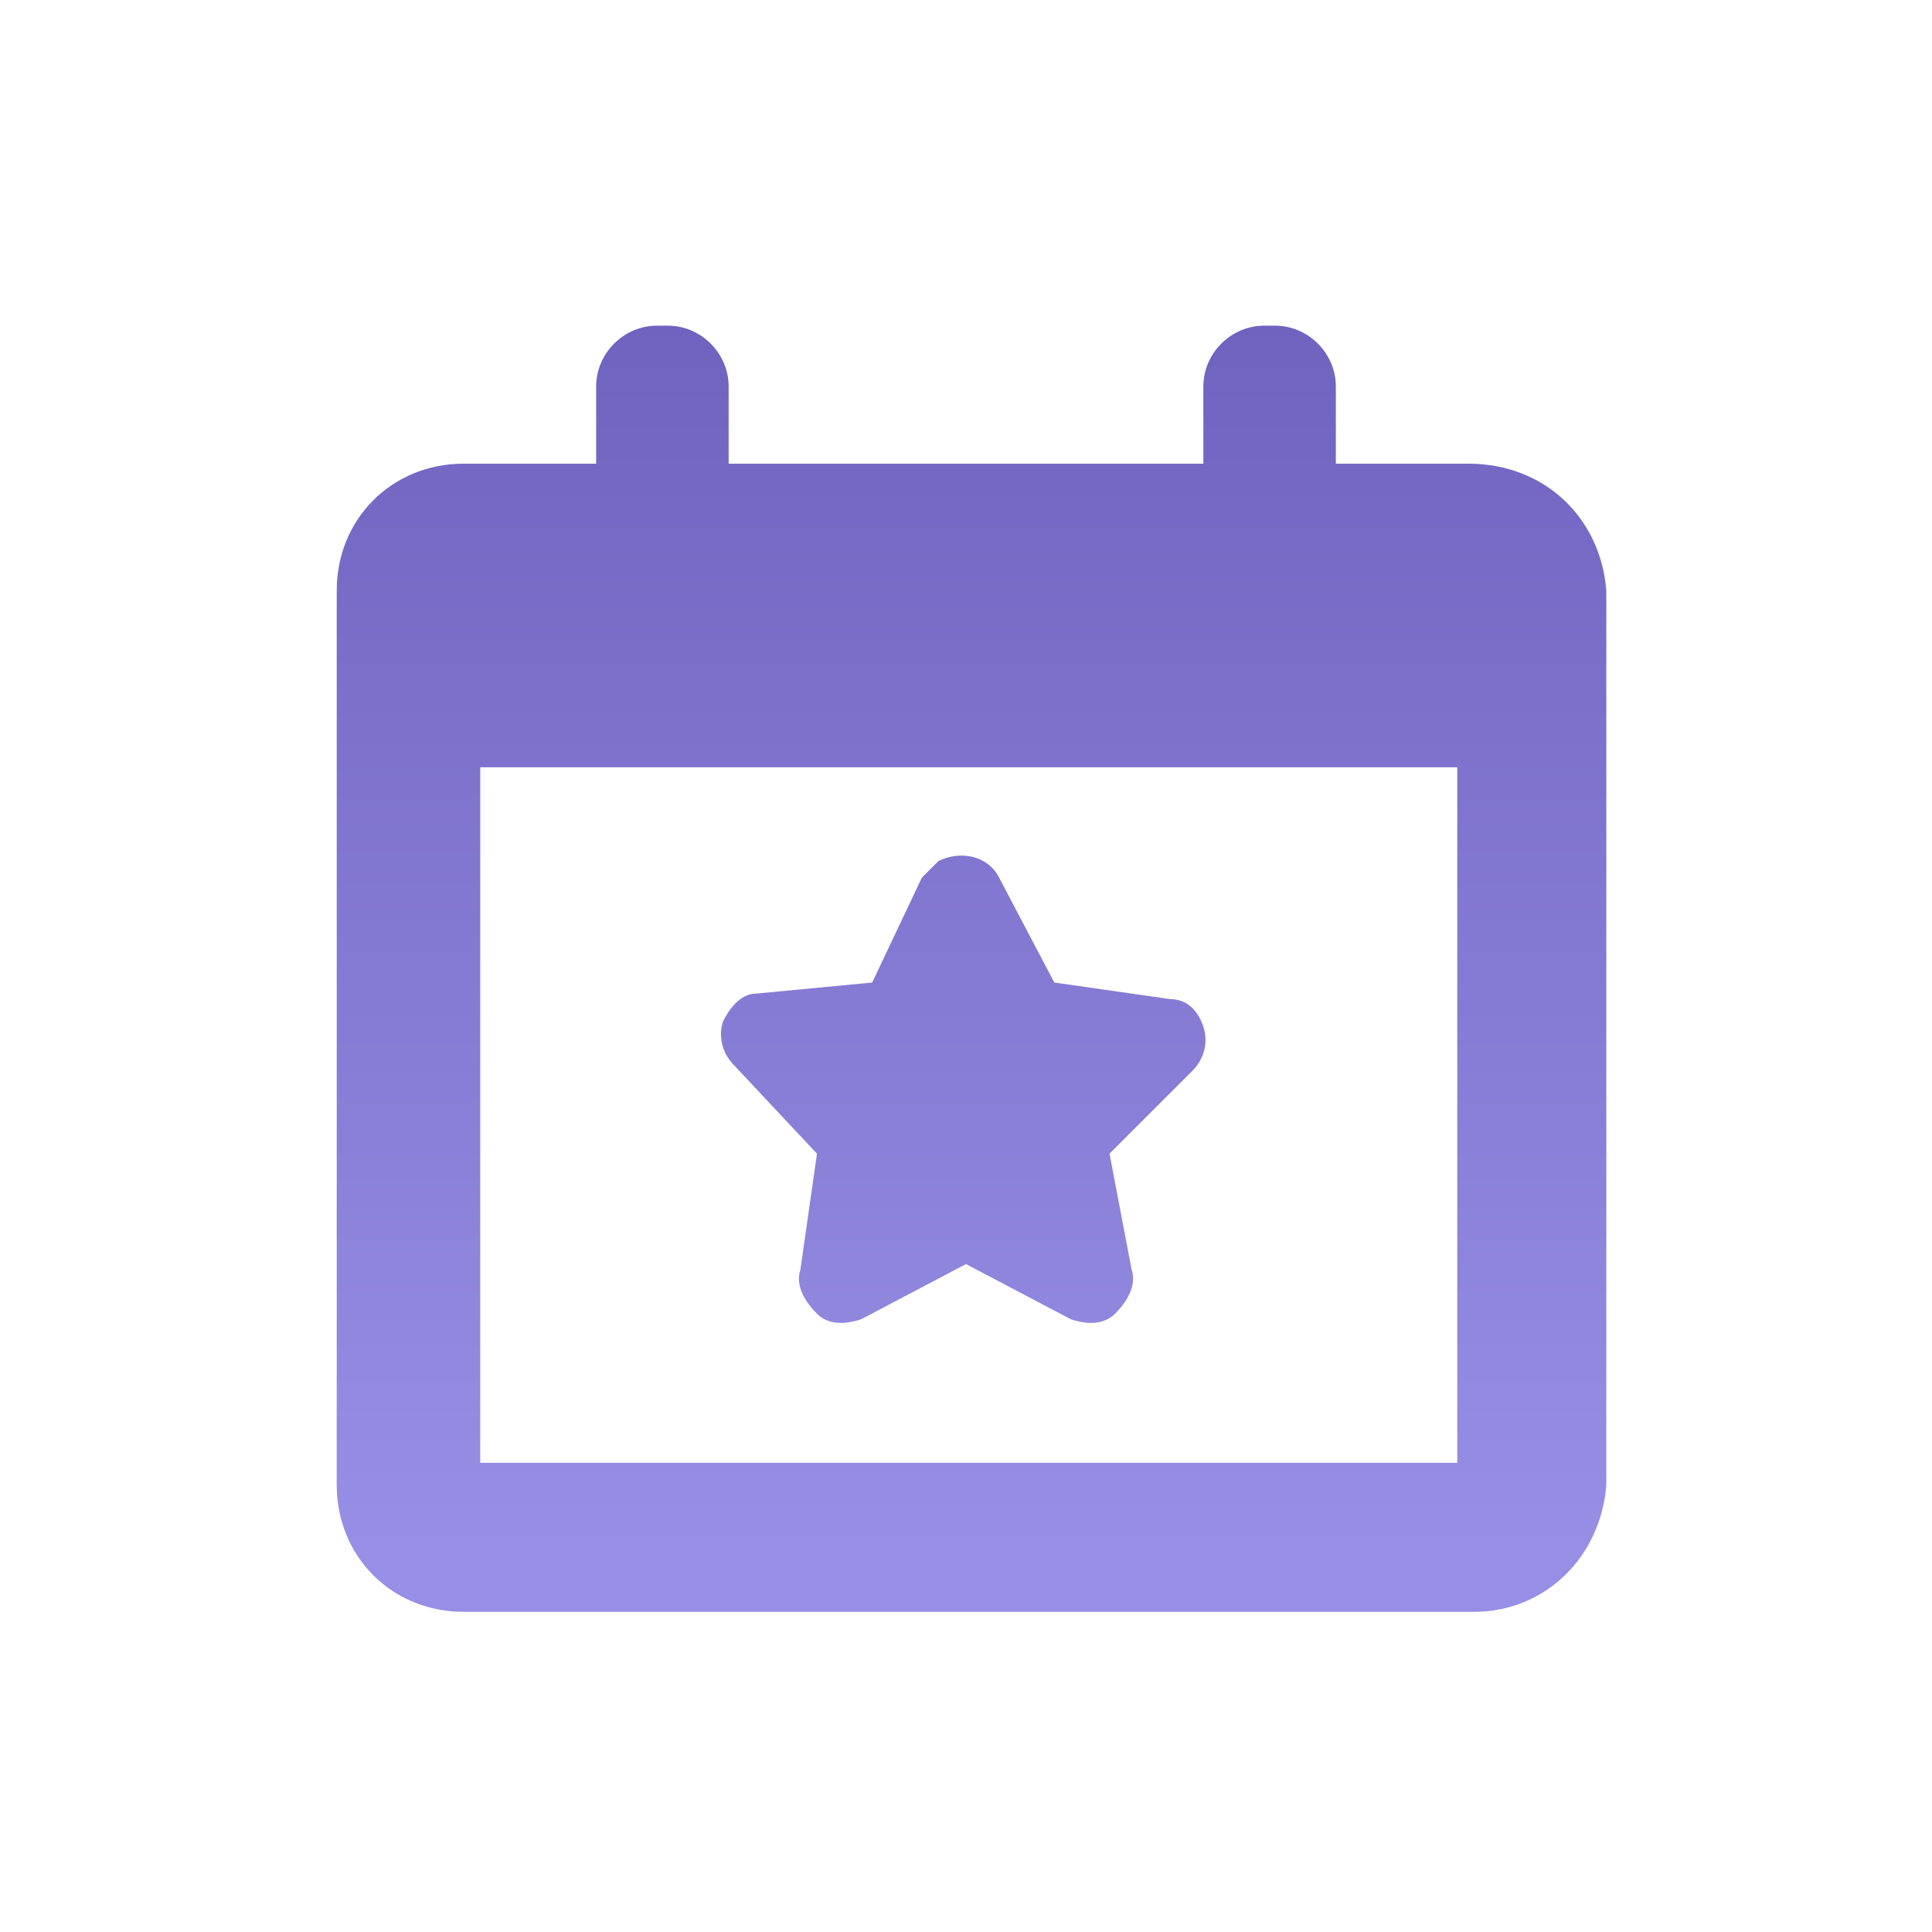 <?xml version="1.0" encoding="utf-8"?>
<!-- Generator: Adobe Illustrator 22.0.1, SVG Export Plug-In . SVG Version: 6.00 Build 0)  -->
<svg version="1.1" id="Layer_1" xmlns="http://www.w3.org/2000/svg" xmlns:xlink="http://www.w3.org/1999/xlink" x="0px" y="0px"
	 viewBox="0 0 35 35" style="enable-background:new 0 0 35 35;" xml:space="preserve">
<style type="text/css">
	.st0{fill:url(#SVGID_1_);}
	.st1{fill:url(#SVGID_2_);}
</style>
<title>Header Icons</title>
<g>
	<linearGradient id="SVGID_1_" gradientUnits="userSpaceOnUse" x1="17.505" y1="28.125" x2="17.505" y2="5.763">
		<stop  offset="0" style="stop-color:#978FE5"/>
		<stop  offset="1" style="stop-color:#7062BF"/>
	</linearGradient>
	<path class="st0" d="M14.8,20.9L14.5,23c-0.1,0.3,0.1,0.6,0.3,0.8c0.2,0.2,0.5,0.2,0.8,0.1l1.9-1l1.9,1c0.3,0.1,0.6,0.1,0.8-0.1
		c0.2-0.2,0.4-0.5,0.3-0.8l-0.4-2.1l1.5-1.5c0.2-0.2,0.3-0.5,0.2-0.8c-0.1-0.3-0.3-0.5-0.6-0.5l-2.1-0.3l-1-1.9
		c-0.2-0.4-0.7-0.5-1.1-0.3c-0.1,0.1-0.2,0.2-0.3,0.3l-0.9,1.9L13.7,18c-0.3,0-0.5,0.3-0.6,0.5c-0.1,0.3,0,0.6,0.2,0.8L14.8,20.9z"
		/>
	<linearGradient id="SVGID_2_" gradientUnits="userSpaceOnUse" x1="17.53" y1="28.125" x2="17.53" y2="5.763">
		<stop  offset="0" style="stop-color:#978FE5"/>
		<stop  offset="1" style="stop-color:#7062BF"/>
	</linearGradient>
	<path class="st1" d="M26.6,8.4h-2.4V7c0-0.6-0.5-1.1-1.1-1.1l0,0h-0.2c-0.6,0-1.1,0.5-1.1,1.1v1.4h-8.6V7c0-0.6-0.5-1.1-1.1-1.1
		h-0.2c-0.6,0-1.1,0.5-1.1,1.1v1.4H8.4c-1.3,0-2.3,1-2.3,2.3v16.2c0,1.3,1,2.3,2.3,2.3h18.3c1.3,0,2.3-1,2.4-2.3c0,0,0,0,0,0V10.7
		C29,9.4,28,8.4,26.6,8.4L26.6,8.4z M26.3,26.5H8.7V13.9h17.7V26.5z"/>
</g>
</svg>
